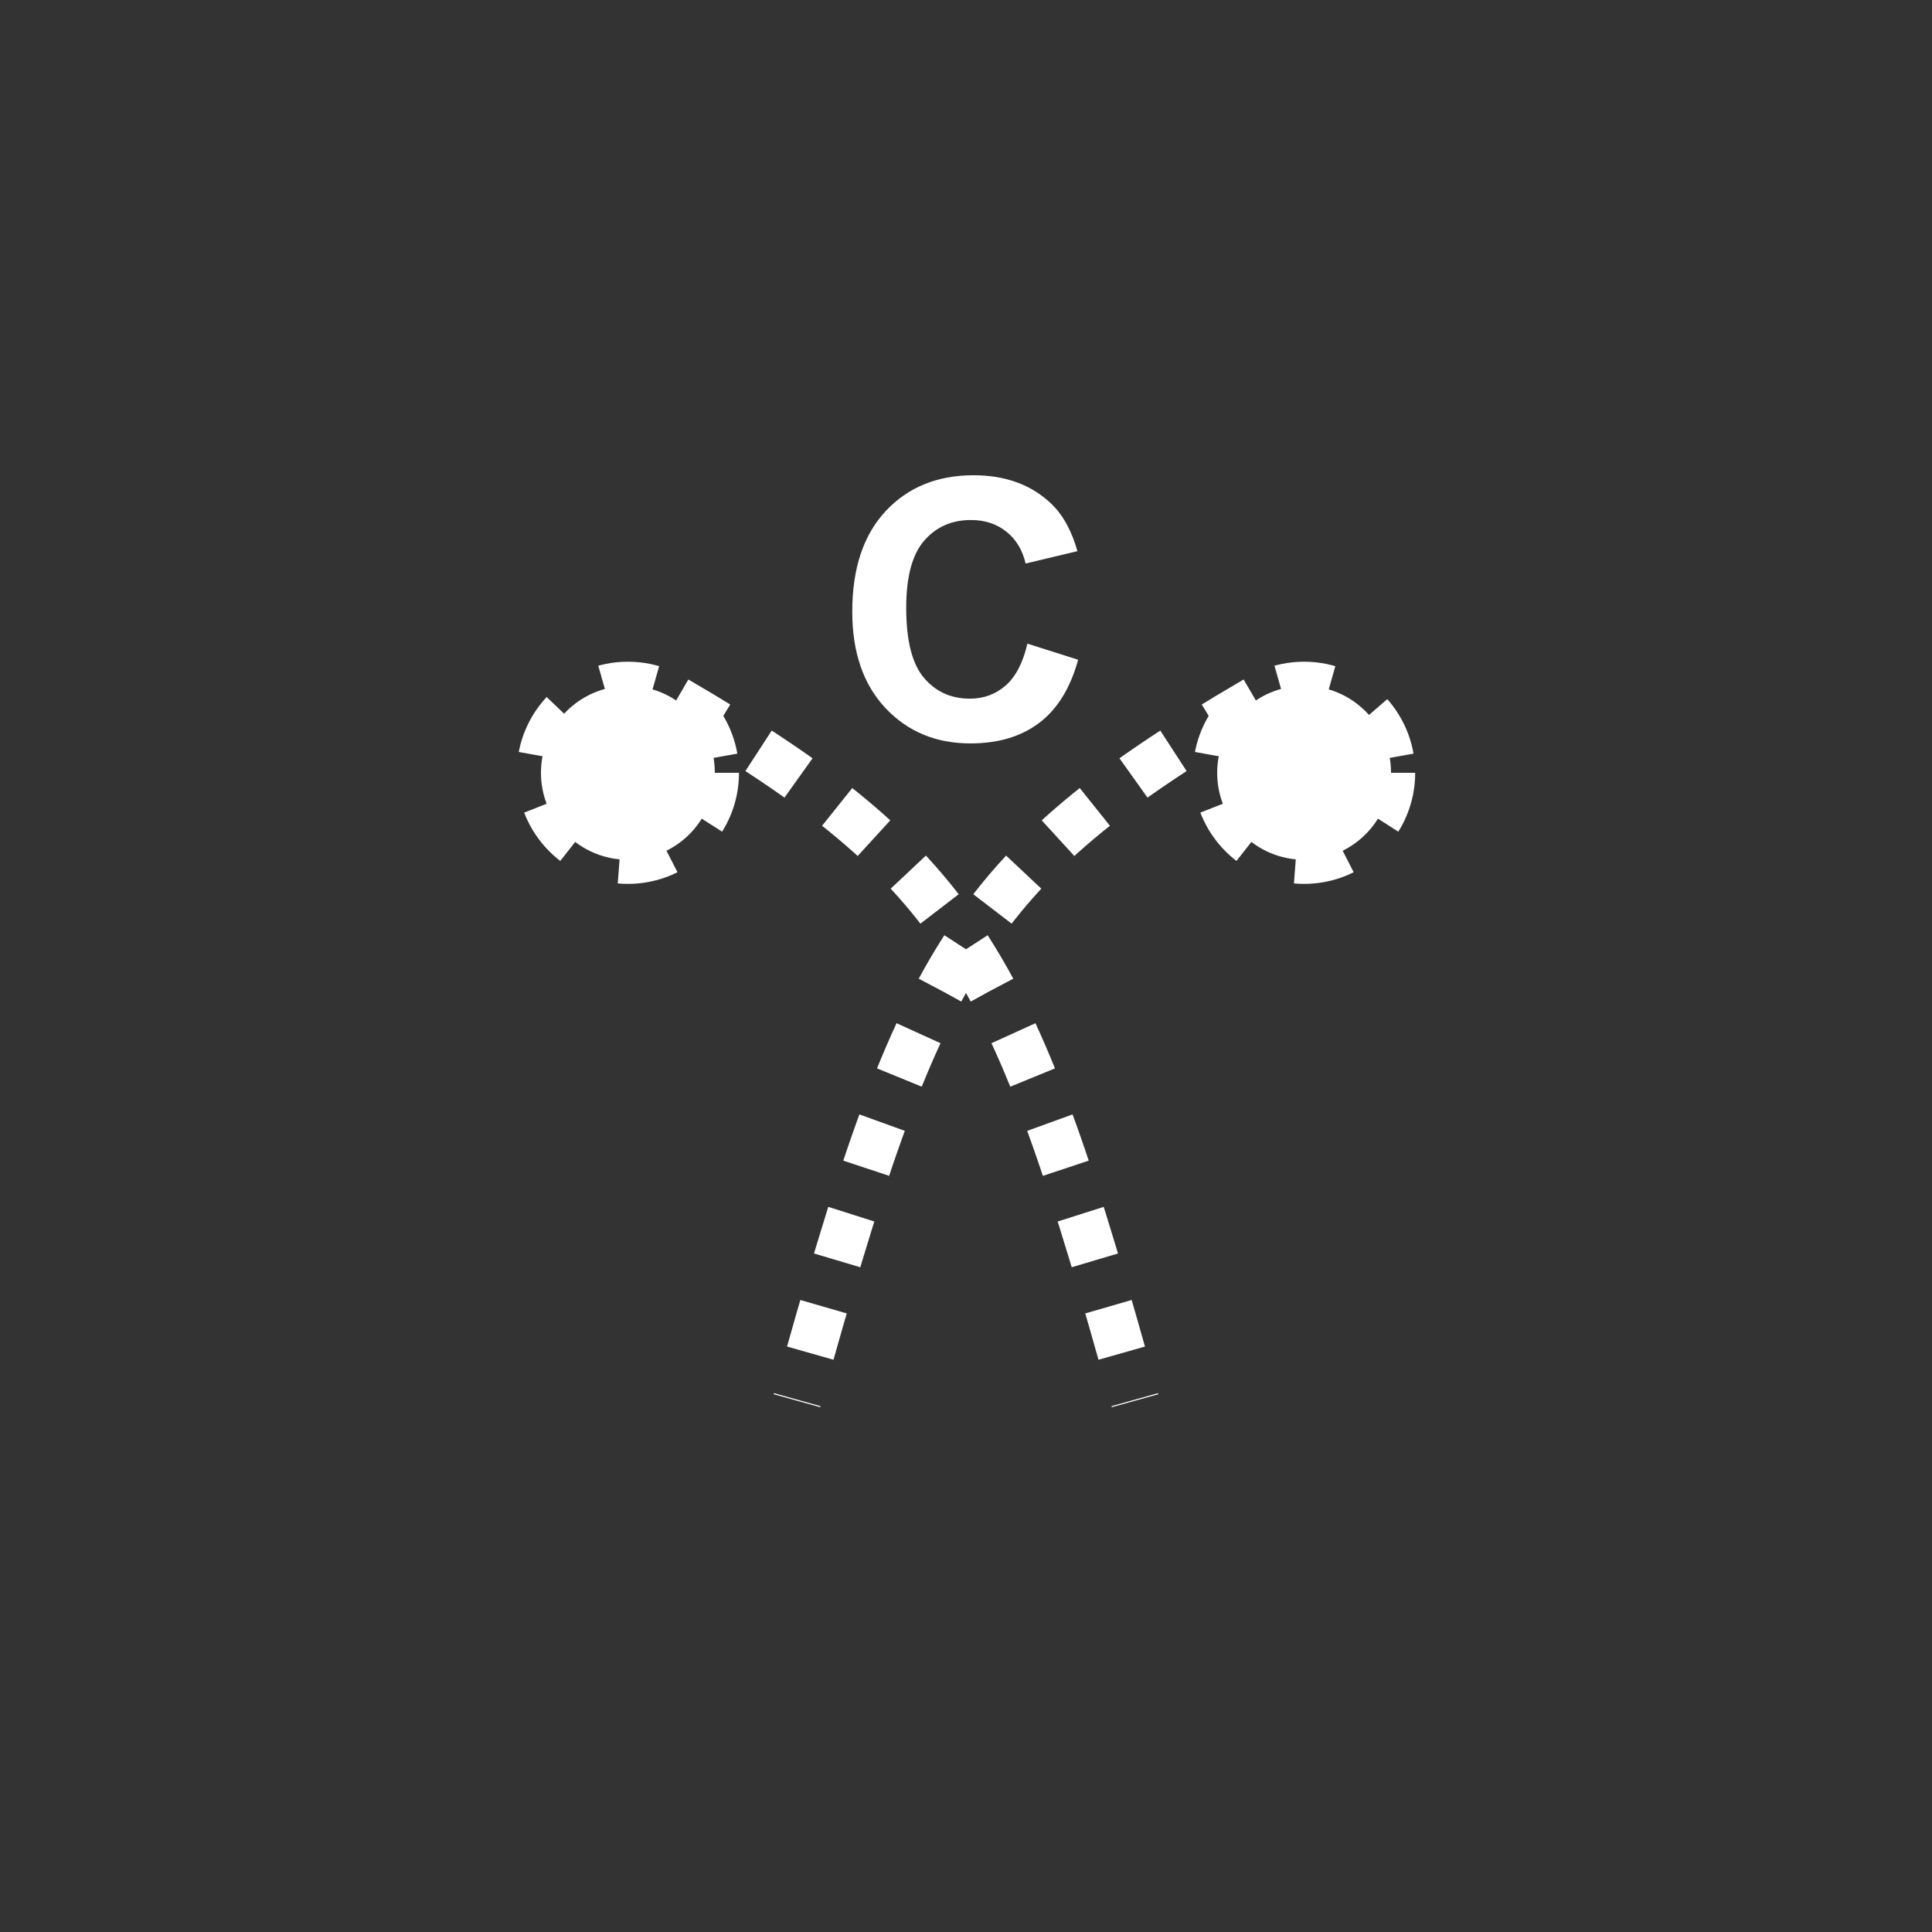 <?xml version="1.0" encoding="UTF-8" standalone="no"?>
<!--
Copyright 2006-2009, 2017, 2020 United States Government, as represented by the
Administrator of the National Aeronautics and Space Administration.
All rights reserved.

The NASA World Wind Java (WWJ) platform is licensed under the Apache License,
Version 2.0 (the "License"); you may not use this file except in compliance
with the License. You may obtain a copy of the License at
http://www.apache.org/licenses/LICENSE-2.0

Unless required by applicable law or agreed to in writing, software distributed
under the License is distributed on an "AS IS" BASIS, WITHOUT WARRANTIES OR
CONDITIONS OF ANY KIND, either express or implied. See the License for the
specific language governing permissions and limitations under the License.

NASA World Wind Java (WWJ) also contains the following 3rd party Open Source
software:

    Jackson Parser – Licensed under Apache 2.0
    GDAL – Licensed under MIT
    JOGL – Licensed under  Berkeley Software Distribution (BSD)
    Gluegen – Licensed under Berkeley Software Distribution (BSD)

A complete listing of 3rd Party software notices and licenses included in
NASA World Wind Java (WWJ)  can be found in the WorldWindJava-v2.2 3rd-party
notices and licenses PDF found in code directory.
-->

<!--
MIL-STD-2525 tactical symbol icon image. During icon composition this image is multiplied by the desired frame color 
(e.g. black), then drawn on top of the frame and fill.
-->

<svg
   xmlns:dc="http://purl.org/dc/elements/1.1/"
   xmlns:cc="http://creativecommons.org/ns#"
   xmlns:rdf="http://www.w3.org/1999/02/22-rdf-syntax-ns#"
   xmlns:svg="http://www.w3.org/2000/svg"
   xmlns="http://www.w3.org/2000/svg"
   xmlns:sodipodi="http://sodipodi.sourceforge.net/DTD/sodipodi-0.dtd"
   xmlns:inkscape="http://www.inkscape.org/namespaces/inkscape"
   height="400px"
   viewBox="0 0 400 400"
   width="400px"
   id="svg2"
   version="1.1"
   inkscape:version="0.48.2 r9819"
   sodipodi:docname="sugauuac-------.svg">
  <rect x="0" y="0" width="400" height="400" fill="#333333" stroke="none"/>
  <defs
     id="defs18" />
  <sodipodi:namedview
     pagecolor="#ffffff"
     bordercolor="#666666"
     borderopacity="1"
     objecttolerance="10"
     gridtolerance="10"
     guidetolerance="10"
     inkscape:pageopacity="0"
     inkscape:pageshadow="2"
     inkscape:window-width="640"
     inkscape:window-height="480"
     id="namedview16"
     showgrid="false"
     inkscape:zoom="0.59"
     inkscape:cx="200"
     inkscape:cy="200"
     inkscape:window-x="0"
     inkscape:window-y="0"
     inkscape:window-maximized="0"
     inkscape:current-layer="svg2" />
  <ellipse
     cx="130"
     cy="160"
     rx="18"
     ry="18"
     style="fill:rgb(255,255,255);stroke:rgb(255,255,255);stroke-width:10;stroke-dasharray:10"
     id="ellipse4" />
  <ellipse
     cx="270"
     cy="160"
     rx="18"
     ry="18"
     style="fill:rgb(255,255,255);stroke:rgb(255,255,255);stroke-width:10;stroke-dasharray:10"
     id="ellipse6" />
  <path
     d="M140 145 C200 180 210 200 235 290"
     style="fill:none;stroke:rgb(255,255,255);stroke-width:10;stroke-dasharray:10"
     id="path8" />
  <path
     d="M260 145 C200 180 190 200 165 290"
     style="fill:none;stroke:rgb(255,255,255);stroke-width:10;stroke-dasharray:10"
     id="path10" />
  <g
     transform="translate(100 38) scale(0.5 0.5)"
     id="g12">
    <g
       style="font-size:150px;font-weight:bold;text-anchor:middle;fill:#ffffff;font-family:Arial"
       id="text14">
      <path
         d="m 225.415,190.522 21.021,6.665 c -3.223,11.719 -8.582,20.422 -16.077,26.111 -7.495,5.688 -17.004,8.533 -28.528,8.533 -14.258,0 -25.977,-4.871 -35.156,-14.612 -9.18,-9.741 -13.77,-23.059 -13.77,-39.954 0,-17.871 4.614,-31.75 13.843,-41.638 9.228,-9.888 21.362,-14.831 36.401,-14.832 13.135,1.1e-4 23.804,3.882 32.007,11.646 4.883,4.59 8.545,11.182 10.986,19.775 l -21.46,5.127 c -1.27,-5.566 -3.919,-9.961 -7.947,-13.184 -4.028,-3.223 -8.923,-4.834 -14.685,-4.834 -7.959,9e-5 -14.417,2.857 -19.373,8.569 -4.956,5.713 -7.434,14.966 -7.434,27.759 -3e-5,13.574 2.441,23.242 7.324,29.004 4.883,5.762 11.23,8.643 19.043,8.643 5.762,2e-5 10.718,-1.831 14.868,-5.493 4.15,-3.662 7.129,-9.424 8.936,-17.285 z"
         style="font-size:150px;font-weight:bold;text-anchor:middle;fill:#ffffff;font-family:Arial"
         id="path2998" />
    </g>
  </g>
</svg>
